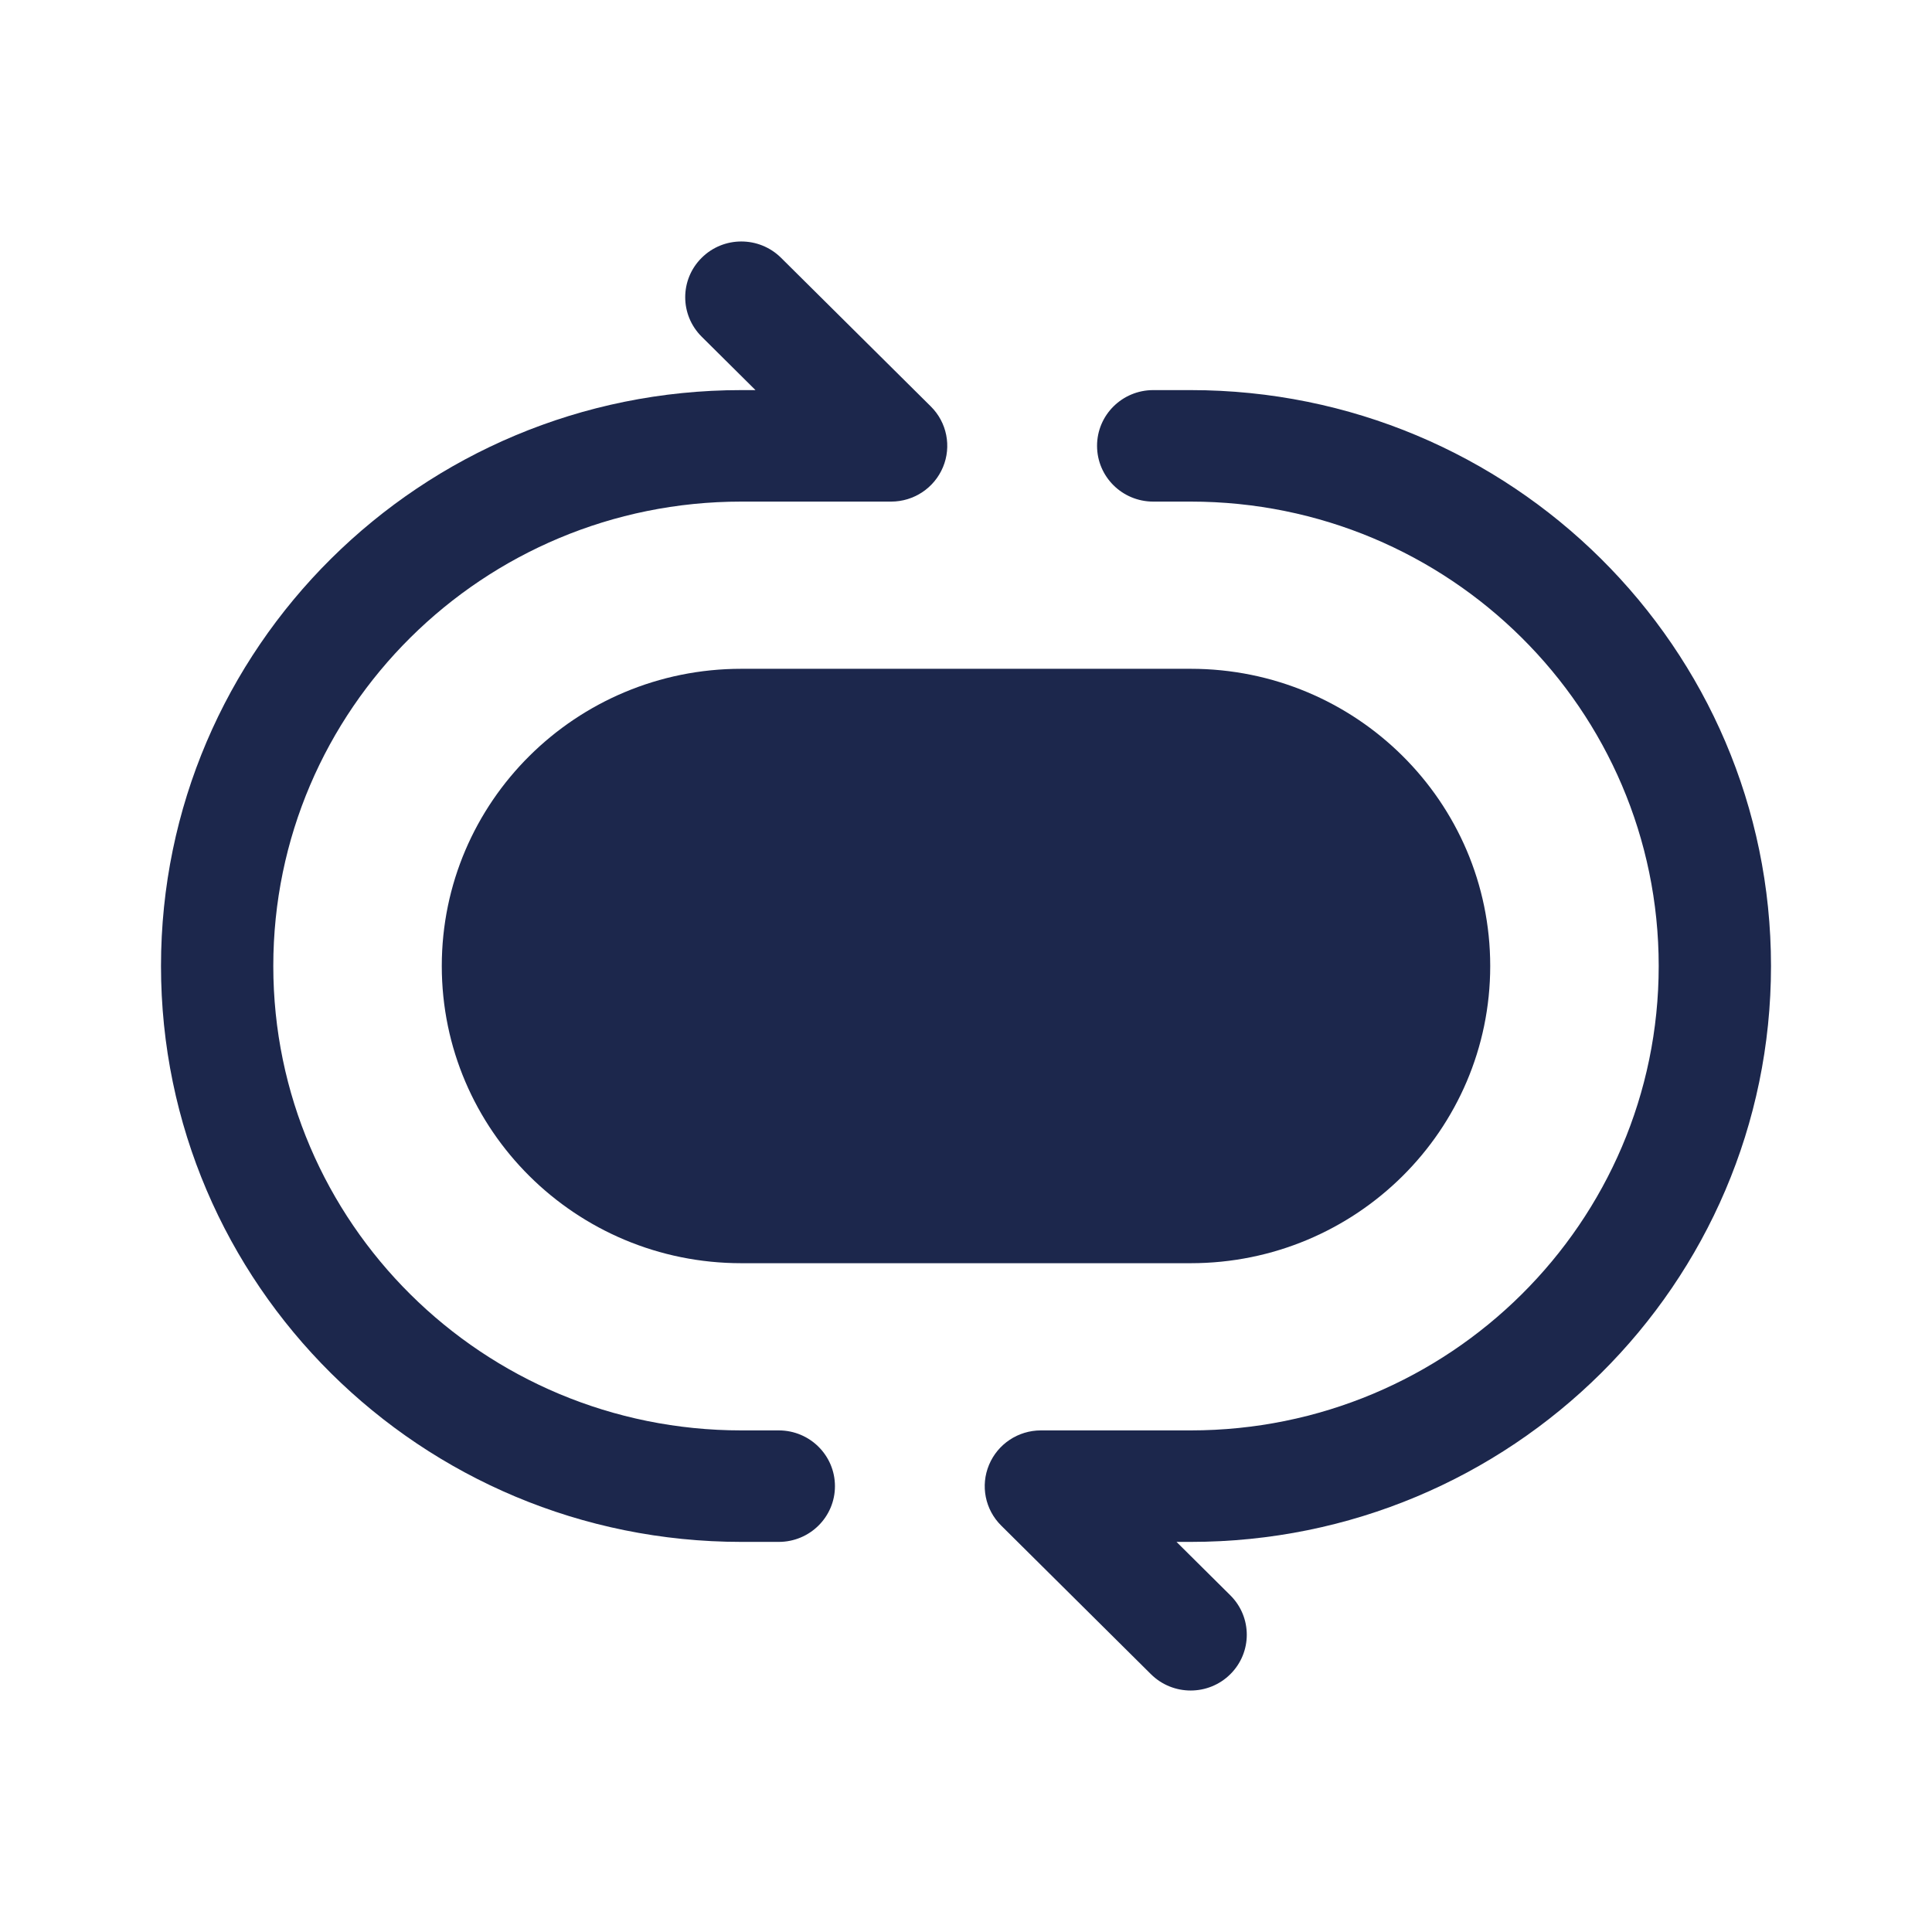 <?xml version="1.0" encoding="utf-8"?><!-- Uploaded to: SVG Repo, www.svgrepo.com, Generator: SVG Repo Mixer Tools -->
<svg width="800px" height="800px" viewBox="0 0 24 24" fill="none" xmlns="http://www.w3.org/2000/svg">
<path fill-rule="evenodd" clip-rule="evenodd" d="M8.716 3.203C8.988 2.932 9.43 2.932 9.703 3.203L11.563 5.049C11.763 5.247 11.822 5.545 11.714 5.803C11.606 6.062 11.352 6.231 11.07 6.231H9.209C5.998 6.231 3.395 8.814 3.395 12C3.395 15.186 5.999 17.769 9.21 17.769H9.674C10.06 17.769 10.372 18.079 10.372 18.462C10.372 18.844 10.06 19.154 9.674 19.154H9.21C5.228 19.154 2 15.951 2 12C2 8.049 5.228 4.846 9.209 4.846H9.385L8.716 4.182C8.444 3.911 8.444 3.473 8.716 3.203Z" fill="#1C274C"/>
<path fill-rule="evenodd" clip-rule="evenodd" d="M13.628 5.538C13.628 5.156 13.94 4.846 14.326 4.846H14.791C18.772 4.846 22 8.049 22 12C22 15.951 18.772 19.154 14.791 19.154H14.615L15.284 19.818C15.556 20.088 15.556 20.527 15.284 20.797C15.012 21.068 14.57 21.068 14.297 20.797L12.437 18.951C12.237 18.753 12.178 18.455 12.286 18.197C12.394 17.938 12.648 17.769 12.93 17.769H14.791C18.002 17.769 20.605 15.186 20.605 12C20.605 8.814 18.002 6.231 14.791 6.231H14.326C13.94 6.231 13.628 5.921 13.628 5.538Z" fill="#1C274C"/>
<path d="M5.488 12C5.488 9.961 7.154 8.308 9.209 8.308H14.791C16.846 8.308 18.512 9.961 18.512 12C18.512 14.039 16.846 15.692 14.791 15.692H9.209C7.154 15.692 5.488 14.039 5.488 12Z" fill="#1C274C"/>
</svg>